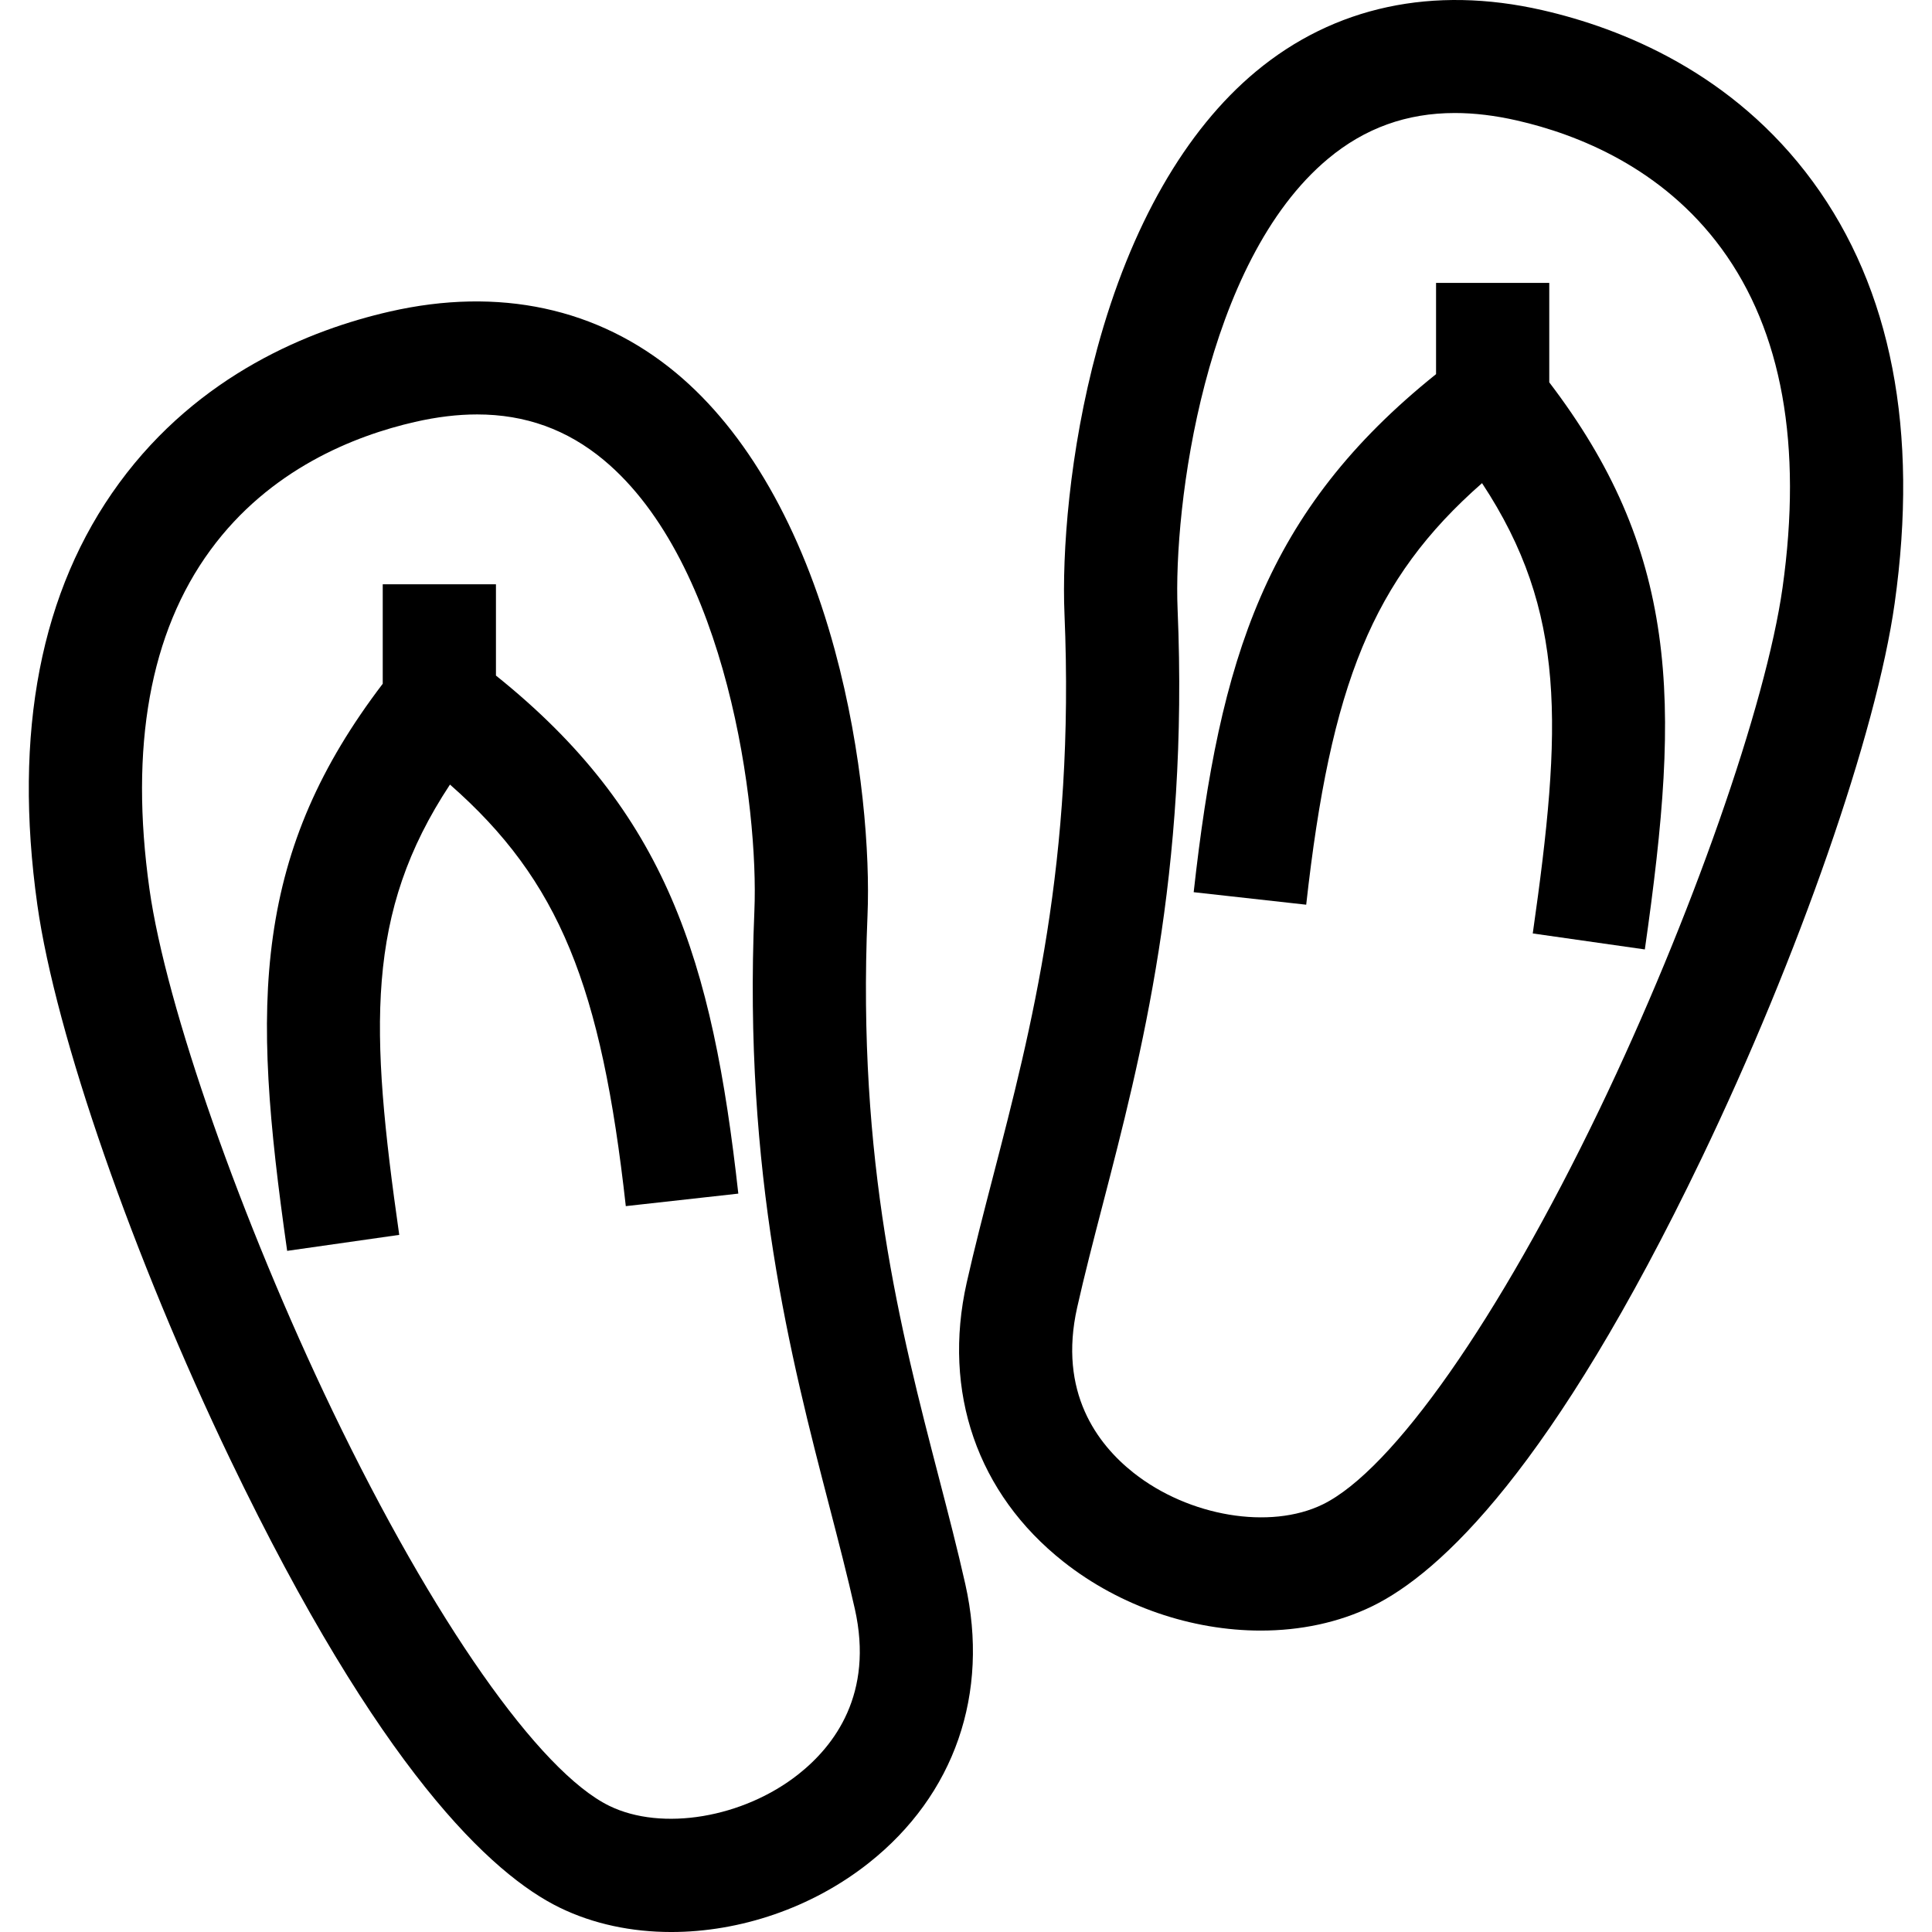 <?xml version="1.0" encoding="iso-8859-1"?>
<!-- Generator: Adobe Illustrator 19.0.0, SVG Export Plug-In . SVG Version: 6.00 Build 0)  -->
<svg xmlns="http://www.w3.org/2000/svg" xmlns:xlink="http://www.w3.org/1999/xlink" version="1.1" id="Layer_1" x="0px" y="0px" viewBox="0 0 512.001 512.001" style="enable-background:new 0 0 512.001 512.001;" xml:space="preserve">
<g>
	<g>
		<path d="M255.814,419.799c-2.058-9.168-4.467-18.451-7.018-28.278c-10.154-39.127-21.663-83.475-18.897-148.939    c0.68-16.064-1.244-42.982-8.681-70.347c-8.821-32.464-23.352-57.838-42.021-73.38c-20.733-17.261-46.983-22.895-75.914-16.287    c-21.039,4.804-50.559,16.593-71.715,45.468c-20.814,28.41-28.106,66.008-21.674,111.752c4.835,34.337,25.407,93.456,51.19,147.11    c39.479,82.154,69.239,109.867,87.253,118.65c8.919,4.348,19.081,6.455,29.551,6.455c18.139,0,37.197-6.323,52.303-18.265    C252.978,475.723,262.317,448.773,255.814,419.799z M211.584,470.199c-14.632,11.568-36.17,15.168-50.098,8.378    c-18.573-9.055-46.683-49.165-73.359-104.677c-24.191-50.342-44.145-107.212-48.522-138.295    c-5.306-37.729,0.134-67.955,16.167-89.84c15.689-21.415,38.13-30.282,54.193-33.95c5.791-1.323,11.277-1.986,16.48-1.986    c12.781,0,23.856,4.004,33.558,12.082c32.821,27.324,41.069,92.244,39.921,119.402c-2.956,69.935,9.679,118.622,19.831,157.743    c2.486,9.581,4.834,18.631,6.784,27.312C231.582,448.837,221.191,462.605,211.584,470.199z"/>
	</g>
</g>
<g>
	<g>
		<path d="M131.432,179.031v-24.183h-30.003v26.355c-16.644,21.858-25.674,42.686-29.094,66.893    c-3.367,23.844-1.056,49.587,3.765,83.395l29.702-4.235c-7.806-54.743-9.024-85.265,13.445-119.336    c29.037,25.487,40.116,53.456,46.596,111.718l29.819-3.316C188.769,254.351,176.662,215.302,131.432,179.031z"/>
	</g>
</g>
<g>
	<g>
		<path d="M480.431,48.155c-21.156-28.875-50.677-40.664-71.715-45.468c-28.932-6.607-55.181-0.975-75.915,16.287    c-18.669,15.542-33.199,40.918-42.021,73.381c-7.437,27.365-9.36,54.282-8.681,70.347c2.767,65.46-8.741,109.806-18.894,148.934    c-2.551,9.831-4.96,19.116-7.019,28.284c-6.504,28.972,2.834,55.921,25.619,73.934c15.106,11.944,34.165,18.268,52.305,18.268    c10.468,0,20.632-2.107,29.55-6.455c18.014-8.783,47.774-36.497,87.253-118.651c25.782-53.653,46.355-112.772,51.19-147.112    C508.539,114.164,501.246,76.565,480.431,48.155z M472.396,155.723c-4.377,31.086-24.331,87.956-48.523,138.298    c-26.676,55.512-54.786,95.621-73.359,104.677c-13.929,6.792-35.467,3.188-50.099-8.38c-9.605-7.594-19.996-21.362-14.952-43.828    c1.949-8.684,4.298-17.736,6.785-27.319c10.151-39.119,22.784-87.806,19.828-157.737c-1.147-27.158,7.101-92.078,39.921-119.402    c9.702-8.078,20.775-12.082,33.558-12.082c5.203,0,10.689,0.664,16.481,1.986c16.062,3.667,38.502,12.535,54.193,33.95    C472.262,87.77,477.702,117.997,472.396,155.723z"/>
	</g>
</g>
<g>
	<g>
		<path d="M439.665,168.216c-3.418-24.208-12.448-45.035-29.093-66.893V74.969H380.57v24.183    c-45.231,36.27-57.337,75.319-64.231,137.288l29.819,3.316c6.48-58.263,17.559-86.231,46.596-111.718    c22.47,34.072,21.251,64.594,13.444,119.336l29.702,4.235C440.721,217.802,443.033,192.06,439.665,168.216z"/>
	</g>
</g>
<g>
</g>
<g>
</g>
<g>
</g>
<g>
</g>
<g>
</g>
<g>
</g>
<g>
</g>
<g>
</g>
<g>
</g>
<g>
</g>
<g>
</g>
<g>
</g>
<g>
</g>
<g>
</g>
<g>
</g>
</svg>
